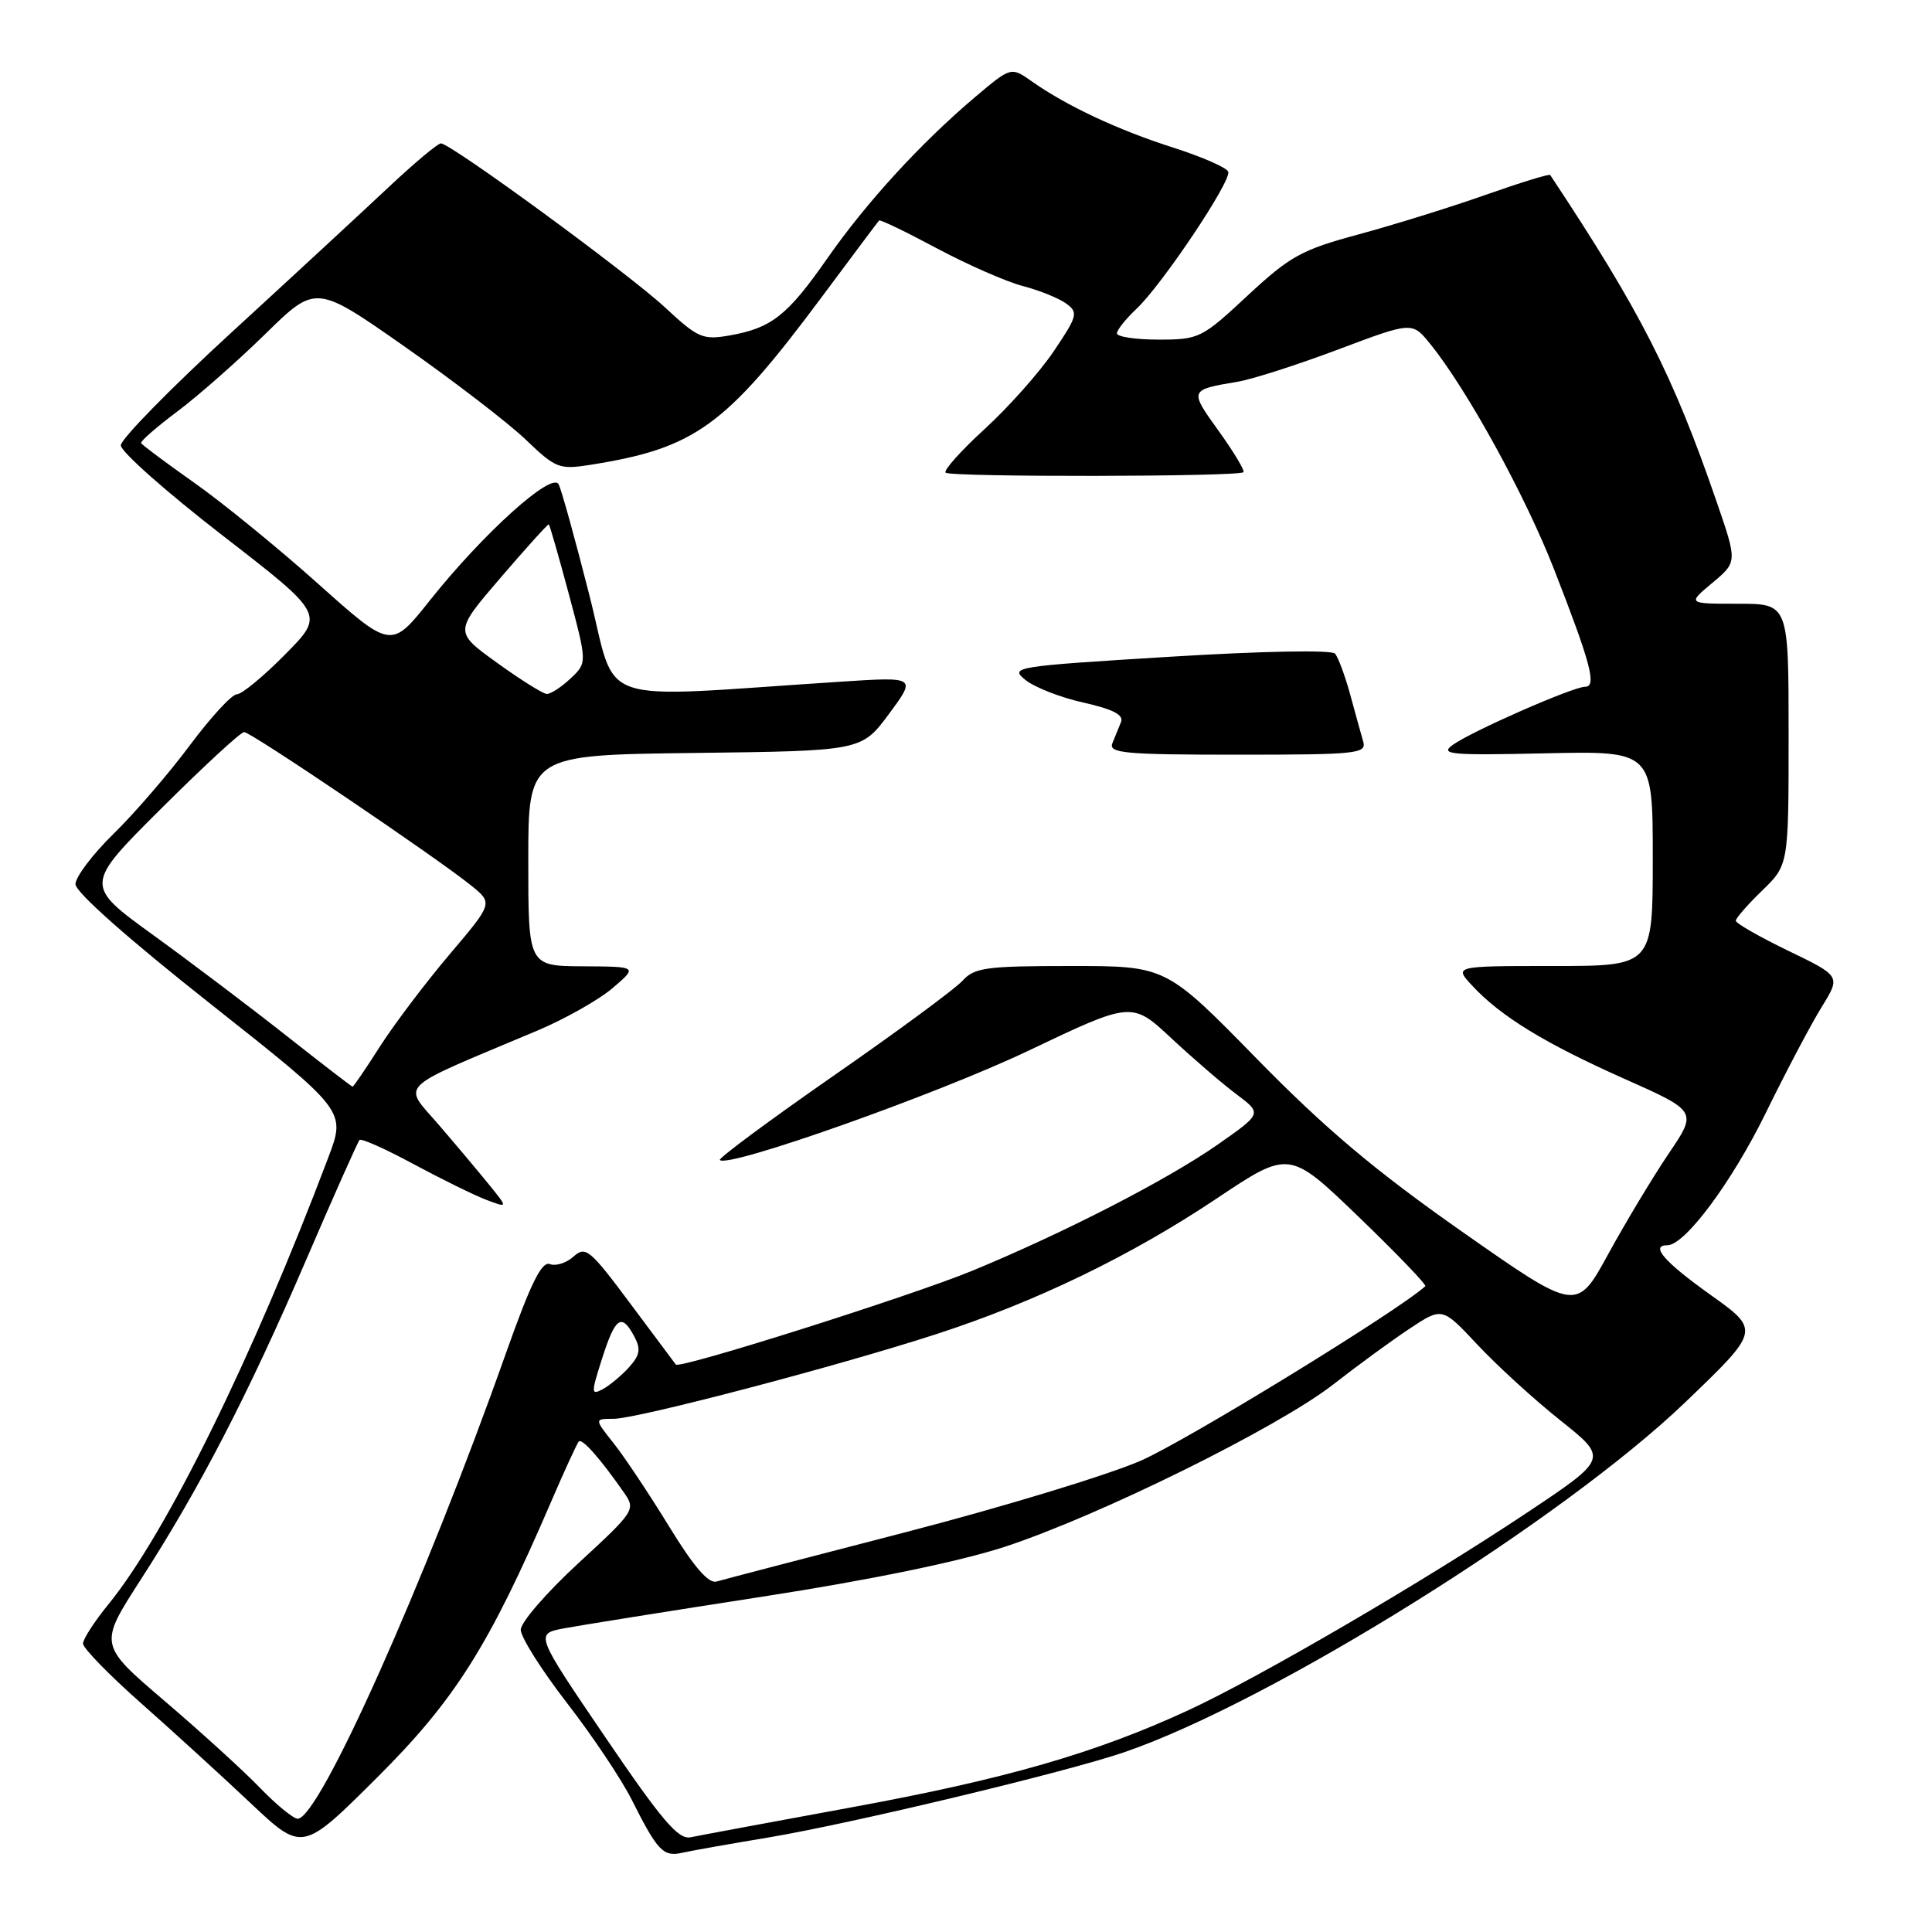 <?xml version="1.0" encoding="UTF-8" standalone="no"?>
<!DOCTYPE svg PUBLIC "-//W3C//DTD SVG 1.1//EN" "http://www.w3.org/Graphics/SVG/1.1/DTD/svg11.dtd" >
<svg xmlns="http://www.w3.org/2000/svg" xmlns:xlink="http://www.w3.org/1999/xlink" version="1.1" viewBox="0 0 256 256">
 <g >
 <path fill="currentColor"
d=" M 101.80 243.48 C 112.90 241.62 141.35 234.80 149.03 232.16 C 168.58 225.43 207.07 201.40 223.37 185.75 C 233.24 176.27 233.24 176.27 226.62 171.55 C 220.51 167.19 218.61 165.00 220.94 165.00 C 223.26 165.00 229.47 156.65 233.96 147.50 C 236.65 142.00 240.00 135.66 241.39 133.42 C 243.91 129.34 243.91 129.34 236.95 125.98 C 233.13 124.13 230.00 122.34 230.00 122.00 C 230.00 121.67 231.57 119.87 233.50 118.00 C 237.00 114.61 237.00 114.61 237.00 97.30 C 237.00 80.00 237.00 80.00 230.29 80.00 C 223.58 80.00 223.58 80.00 226.90 77.23 C 230.21 74.46 230.21 74.46 227.46 66.48 C 221.67 49.66 217.40 41.28 205.41 23.19 C 205.30 23.01 201.45 24.20 196.85 25.82 C 192.26 27.44 184.70 29.79 180.05 31.05 C 172.46 33.10 170.96 33.92 165.32 39.16 C 159.25 44.82 158.88 45.00 153.53 45.00 C 150.49 45.00 148.00 44.63 148.00 44.17 C 148.00 43.72 149.17 42.26 150.59 40.92 C 153.95 37.77 163.17 24.01 162.75 22.76 C 162.57 22.22 159.30 20.79 155.46 19.56 C 148.13 17.22 141.35 14.04 136.73 10.79 C 133.97 8.84 133.97 8.84 129.23 12.84 C 122.01 18.95 114.83 26.78 109.60 34.27 C 104.32 41.83 102.23 43.47 96.67 44.45 C 93.13 45.07 92.48 44.79 88.17 40.78 C 83.32 36.27 59.73 19.00 58.42 19.00 C 58.01 19.00 54.92 21.59 51.55 24.75 C 48.19 27.91 38.82 36.58 30.73 44.00 C 22.64 51.42 16.01 58.18 16.01 59.01 C 16.00 59.84 22.08 65.22 29.51 70.97 C 43.02 81.42 43.02 81.42 37.79 86.71 C 34.92 89.62 32.03 92.00 31.38 92.00 C 30.72 92.00 27.93 95.04 25.16 98.75 C 22.40 102.46 17.86 107.73 15.07 110.46 C 12.28 113.19 10.00 116.20 10.00 117.16 C 10.00 118.21 17.04 124.45 27.92 133.04 C 45.83 147.20 45.83 147.20 43.51 153.35 C 33.45 179.98 22.01 203.21 14.35 212.60 C 12.51 214.86 11.00 217.19 11.00 217.79 C 11.00 218.38 14.46 221.94 18.70 225.69 C 22.93 229.43 29.47 235.40 33.23 238.95 C 40.07 245.39 40.07 245.39 49.94 235.56 C 60.28 225.26 64.78 218.14 73.02 199.00 C 74.79 194.88 76.45 191.28 76.69 191.01 C 77.13 190.54 79.52 193.24 82.69 197.79 C 84.25 200.03 84.11 200.25 76.64 207.13 C 72.44 211.00 69.00 214.97 69.00 215.95 C 69.00 216.93 71.75 221.28 75.10 225.62 C 78.46 229.95 82.34 235.75 83.72 238.50 C 87.12 245.26 87.88 246.06 90.36 245.51 C 91.54 245.24 96.68 244.33 101.80 243.48 Z  M 80.20 230.18 C 70.90 216.50 70.90 216.50 74.70 215.77 C 76.79 215.38 88.65 213.48 101.07 211.56 C 115.28 209.36 127.12 206.92 133.07 204.98 C 145.56 200.90 169.35 189.15 176.66 183.45 C 179.87 180.94 184.43 177.61 186.80 176.04 C 191.10 173.19 191.10 173.19 195.77 178.18 C 198.34 180.93 203.29 185.45 206.77 188.22 C 213.10 193.26 213.10 193.26 202.30 200.46 C 188.64 209.56 166.81 222.30 157.41 226.64 C 145.15 232.30 133.30 235.72 113.00 239.45 C 102.28 241.42 92.60 243.22 91.50 243.45 C 89.88 243.78 87.72 241.24 80.20 230.18 Z  M 34.45 236.90 C 32.28 234.64 26.58 229.46 21.79 225.37 C 13.09 217.94 13.09 217.94 18.59 209.40 C 26.43 197.26 32.87 184.82 40.54 167.00 C 44.21 158.47 47.41 151.30 47.64 151.05 C 47.87 150.81 51.08 152.24 54.78 154.24 C 58.48 156.23 62.81 158.36 64.40 158.97 C 67.31 160.07 67.31 160.07 64.90 157.09 C 63.58 155.46 60.55 151.85 58.17 149.08 C 53.33 143.44 52.13 144.59 71.18 136.57 C 74.86 135.02 79.36 132.48 81.18 130.92 C 84.50 128.08 84.50 128.08 77.25 128.04 C 70.00 128.00 70.00 128.00 70.00 114.02 C 70.00 100.04 70.00 100.04 92.08 99.77 C 114.16 99.50 114.16 99.50 117.80 94.59 C 121.44 89.67 121.44 89.67 111.22 90.34 C 78.01 92.50 81.90 93.84 78.10 78.88 C 76.23 71.52 74.40 64.90 74.02 64.17 C 73.13 62.46 64.03 70.67 56.94 79.58 C 51.83 86.00 51.83 86.00 42.16 77.36 C 36.85 72.61 29.44 66.57 25.70 63.94 C 21.96 61.30 18.81 58.95 18.70 58.71 C 18.59 58.46 20.75 56.58 23.50 54.52 C 26.25 52.46 31.51 47.83 35.18 44.23 C 41.86 37.69 41.86 37.69 53.68 45.97 C 60.18 50.53 67.38 56.06 69.68 58.27 C 73.62 62.05 74.11 62.24 78.18 61.60 C 92.08 59.41 96.12 56.49 108.78 39.50 C 112.87 34.00 116.34 29.37 116.48 29.22 C 116.62 29.06 120.05 30.72 124.11 32.89 C 128.18 35.06 133.31 37.32 135.53 37.90 C 137.75 38.48 140.34 39.53 141.29 40.23 C 142.90 41.41 142.77 41.88 139.62 46.55 C 137.75 49.33 133.63 53.96 130.48 56.84 C 127.33 59.72 125.00 62.33 125.30 62.63 C 125.91 63.24 164.15 63.18 164.76 62.57 C 164.97 62.37 163.49 59.90 161.48 57.10 C 157.57 51.67 157.57 51.66 164.00 50.58 C 165.93 50.26 171.91 48.34 177.31 46.31 C 187.12 42.62 187.12 42.62 189.50 45.56 C 194.36 51.55 202.09 65.62 205.91 75.41 C 210.80 87.93 211.61 91.00 210.03 91.00 C 208.43 91.00 195.02 96.89 192.50 98.70 C 190.73 99.97 192.16 100.10 204.75 99.82 C 219.00 99.50 219.00 99.50 219.00 113.75 C 219.00 128.00 219.00 128.00 205.83 128.00 C 192.65 128.00 192.65 128.00 195.08 130.61 C 198.86 134.68 204.68 138.24 215.20 142.93 C 224.91 147.25 224.91 147.25 221.10 152.87 C 219.01 155.97 215.41 161.95 213.10 166.17 C 208.91 173.84 208.91 173.84 193.70 163.18 C 182.14 155.07 175.62 149.57 166.50 140.26 C 154.50 128.00 154.50 128.00 141.90 128.00 C 130.68 128.00 129.12 128.21 127.54 129.95 C 126.57 131.03 118.84 136.72 110.37 142.60 C 101.90 148.49 95.16 153.49 95.38 153.71 C 96.48 154.81 124.07 145.03 136.24 139.24 C 149.98 132.69 149.98 132.69 155.24 137.60 C 158.13 140.29 162.01 143.64 163.87 145.02 C 167.23 147.55 167.23 147.55 161.37 151.65 C 154.68 156.33 140.98 163.37 128.81 168.39 C 120.72 171.72 90.03 181.44 89.55 180.81 C 89.42 180.64 86.70 177.00 83.51 172.72 C 78.16 165.54 77.59 165.07 76.00 166.50 C 75.06 167.35 73.64 167.80 72.86 167.50 C 71.78 167.09 70.33 170.03 67.07 179.22 C 56.24 209.82 42.30 240.98 39.45 240.99 C 38.88 241.00 36.63 239.15 34.45 236.90 Z  M 180.63 98.25 C 180.35 97.29 179.57 94.47 178.90 92.00 C 178.22 89.53 177.32 87.10 176.90 86.61 C 176.45 86.10 167.20 86.27 154.91 87.03 C 134.36 88.29 133.76 88.39 135.88 90.10 C 137.08 91.07 140.54 92.43 143.57 93.10 C 147.46 93.97 148.93 94.73 148.54 95.67 C 148.24 96.40 147.73 97.67 147.39 98.50 C 146.87 99.80 149.09 100.00 163.96 100.00 C 179.84 100.00 181.10 99.87 180.63 98.25 Z  M 88.65 202.25 C 86.04 197.99 82.74 193.04 81.32 191.25 C 78.74 188.00 78.74 188.00 81.31 188.00 C 84.41 188.00 110.85 181.07 124.00 176.80 C 137.21 172.52 149.81 166.43 161.17 158.84 C 170.83 152.38 170.83 152.38 180.03 161.24 C 185.09 166.12 189.06 170.25 188.86 170.43 C 185.17 173.77 157.07 190.99 151.13 193.56 C 146.69 195.49 132.59 199.77 119.78 203.08 C 106.98 206.39 95.80 209.31 94.95 209.56 C 93.88 209.87 91.94 207.62 88.65 202.25 Z  M 79.79 179.98 C 81.54 174.51 82.37 173.95 84.04 177.08 C 84.94 178.76 84.80 179.56 83.34 181.18 C 82.34 182.28 80.77 183.59 79.86 184.08 C 78.31 184.90 78.31 184.61 79.79 179.98 Z  M 38.00 137.28 C 33.33 133.59 25.38 127.58 20.34 123.93 C 11.17 117.29 11.17 117.29 21.35 107.15 C 26.95 101.57 31.90 97.00 32.35 97.00 C 33.25 97.00 57.78 113.58 62.41 117.32 C 65.33 119.67 65.33 119.67 59.58 126.45 C 56.42 130.18 52.28 135.65 50.38 138.61 C 48.49 141.58 46.84 144.00 46.72 143.99 C 46.60 143.99 42.67 140.96 38.00 137.28 Z  M 65.84 87.81 C 60.17 83.72 60.17 83.72 66.34 76.54 C 69.73 72.59 72.60 69.41 72.72 69.48 C 72.83 69.54 74.03 73.70 75.37 78.71 C 77.81 87.83 77.81 87.83 75.59 89.91 C 74.37 91.06 72.95 91.98 72.44 91.95 C 71.92 91.92 68.95 90.05 65.84 87.81 Z "/>
</g>
</svg>